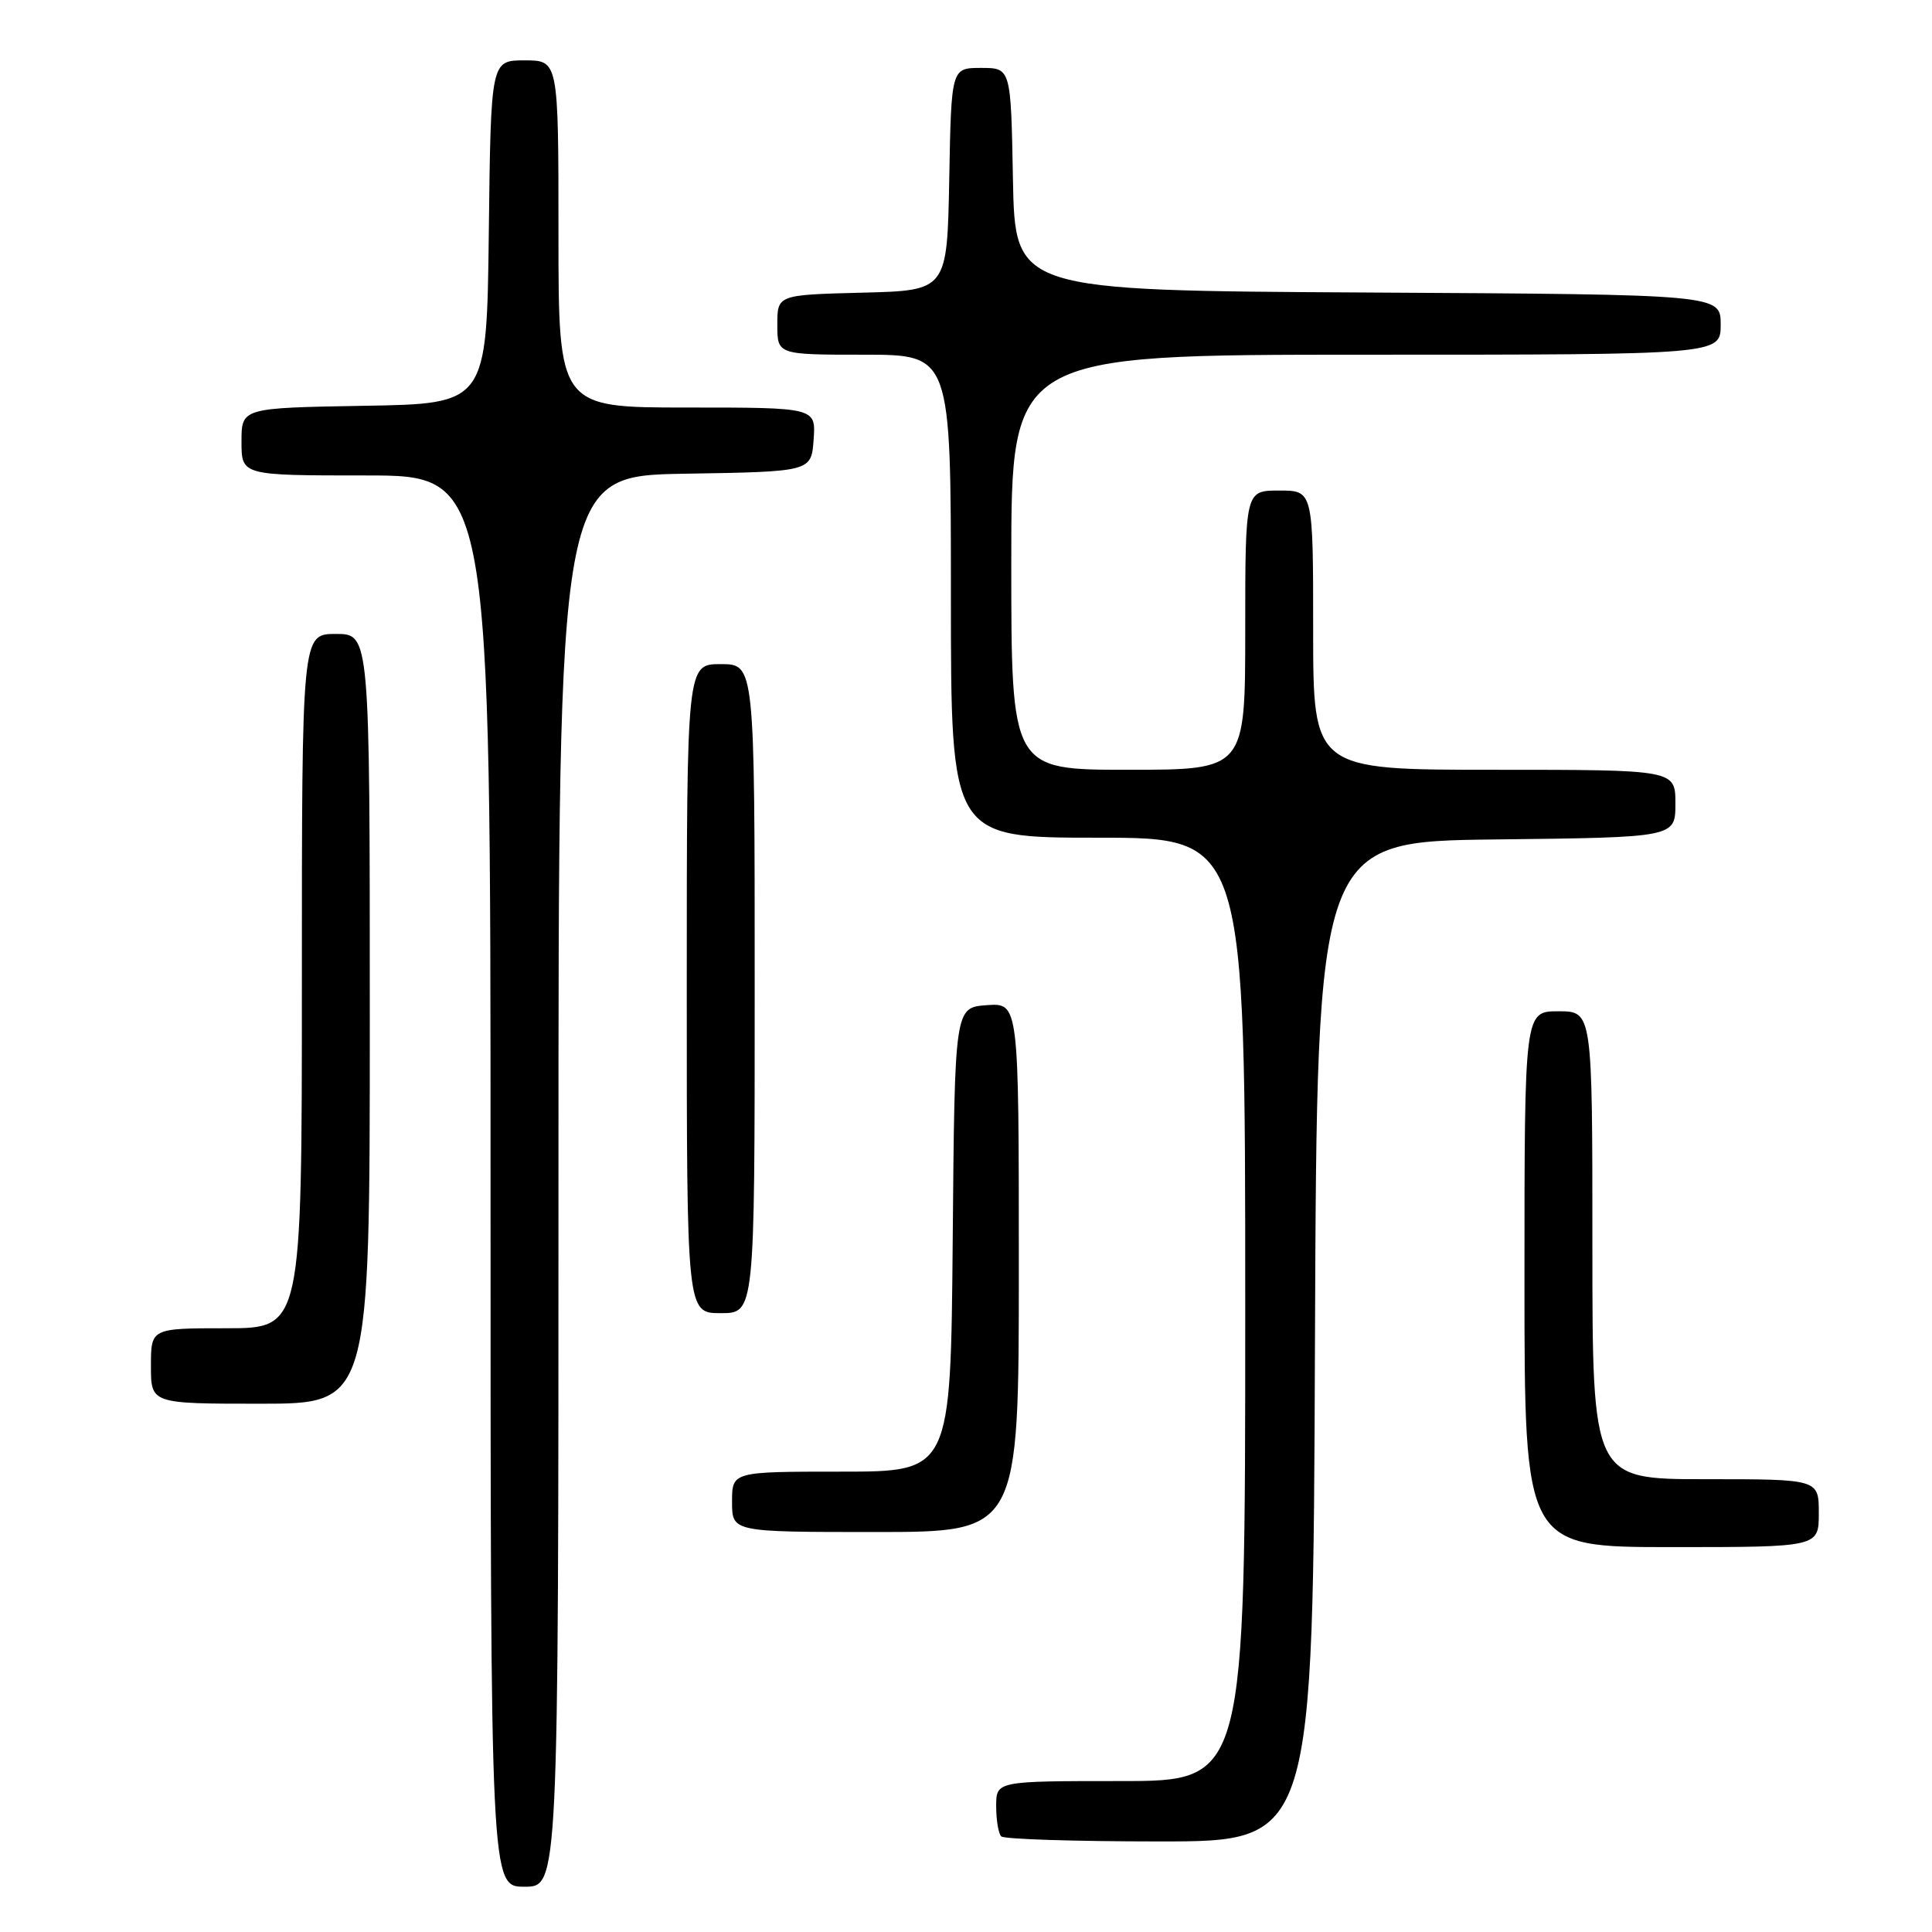 <?xml version="1.0" encoding="UTF-8" standalone="no"?>
<!DOCTYPE svg PUBLIC "-//W3C//DTD SVG 1.1//EN" "http://www.w3.org/Graphics/SVG/1.1/DTD/svg11.dtd" >
<svg xmlns="http://www.w3.org/2000/svg" xmlns:xlink="http://www.w3.org/1999/xlink" version="1.1" viewBox="0 0 256 256">
 <g >
 <path fill="currentColor"
d=" M 74.00 156.52 C 74.00 63.05 74.00 63.05 90.75 62.77 C 107.50 62.50 107.50 62.50 107.81 58.25 C 108.11 54.00 108.11 54.00 91.06 54.00 C 74.00 54.00 74.00 54.00 74.00 31.00 C 74.00 8.00 74.00 8.00 69.52 8.00 C 65.04 8.00 65.04 8.00 64.77 30.75 C 64.50 53.50 64.50 53.50 48.25 53.77 C 32.00 54.05 32.00 54.05 32.00 58.52 C 32.00 63.00 32.00 63.00 48.50 63.00 C 65.00 63.00 65.00 63.00 65.00 156.50 C 65.00 250.00 65.00 250.00 69.50 250.00 C 74.00 250.00 74.00 250.00 74.00 156.52 Z  M 174.24 177.75 C 174.50 111.50 174.50 111.50 198.25 111.23 C 222.00 110.96 222.00 110.96 222.00 106.48 C 222.00 102.00 222.00 102.00 198.00 102.00 C 174.00 102.00 174.00 102.00 174.00 83.50 C 174.00 65.00 174.00 65.00 169.50 65.00 C 165.00 65.00 165.00 65.00 165.00 83.50 C 165.00 102.00 165.00 102.00 149.50 102.00 C 134.00 102.00 134.00 102.00 134.00 74.50 C 134.00 47.00 134.00 47.00 181.00 47.00 C 228.00 47.00 228.00 47.00 228.00 43.01 C 228.00 39.02 228.00 39.02 181.25 38.76 C 134.50 38.50 134.50 38.50 134.22 23.75 C 133.95 9.00 133.95 9.00 130.00 9.00 C 126.05 9.00 126.05 9.00 125.78 23.75 C 125.50 38.50 125.50 38.50 114.25 38.78 C 103.00 39.07 103.00 39.07 103.00 43.03 C 103.00 47.00 103.00 47.00 114.50 47.00 C 126.00 47.00 126.00 47.00 126.00 79.00 C 126.00 111.00 126.00 111.00 145.50 111.00 C 165.00 111.00 165.00 111.00 165.00 173.50 C 165.00 236.00 165.00 236.00 148.50 236.00 C 132.00 236.00 132.00 236.00 132.00 239.33 C 132.00 241.17 132.30 242.97 132.67 243.33 C 133.03 243.70 142.48 244.00 153.66 244.00 C 173.99 244.00 173.99 244.00 174.24 177.75 Z  M 241.00 200.50 C 241.00 196.00 241.00 196.00 226.00 196.00 C 211.00 196.00 211.00 196.00 211.00 165.00 C 211.00 134.00 211.00 134.00 206.50 134.00 C 202.00 134.00 202.00 134.00 202.00 169.50 C 202.00 205.00 202.00 205.00 221.50 205.00 C 241.00 205.00 241.00 205.00 241.00 200.50 Z  M 135.00 167.94 C 135.00 132.89 135.00 132.89 130.75 133.19 C 126.50 133.50 126.50 133.50 126.24 164.25 C 125.97 195.00 125.97 195.00 111.49 195.00 C 97.00 195.00 97.00 195.00 97.00 199.00 C 97.00 203.00 97.00 203.00 116.00 203.00 C 135.00 203.00 135.00 203.00 135.00 167.94 Z  M 49.00 135.00 C 49.00 84.00 49.00 84.00 44.50 84.00 C 40.00 84.00 40.00 84.00 40.00 130.00 C 40.00 176.00 40.00 176.00 30.00 176.00 C 20.00 176.00 20.00 176.00 20.00 181.00 C 20.00 186.00 20.00 186.00 34.50 186.00 C 49.00 186.00 49.00 186.00 49.00 135.00 Z  M 100.00 131.00 C 100.00 88.00 100.00 88.00 95.50 88.00 C 91.00 88.00 91.00 88.00 91.00 131.00 C 91.00 174.00 91.00 174.00 95.50 174.00 C 100.00 174.00 100.00 174.00 100.00 131.00 Z "/>
</g>
</svg>